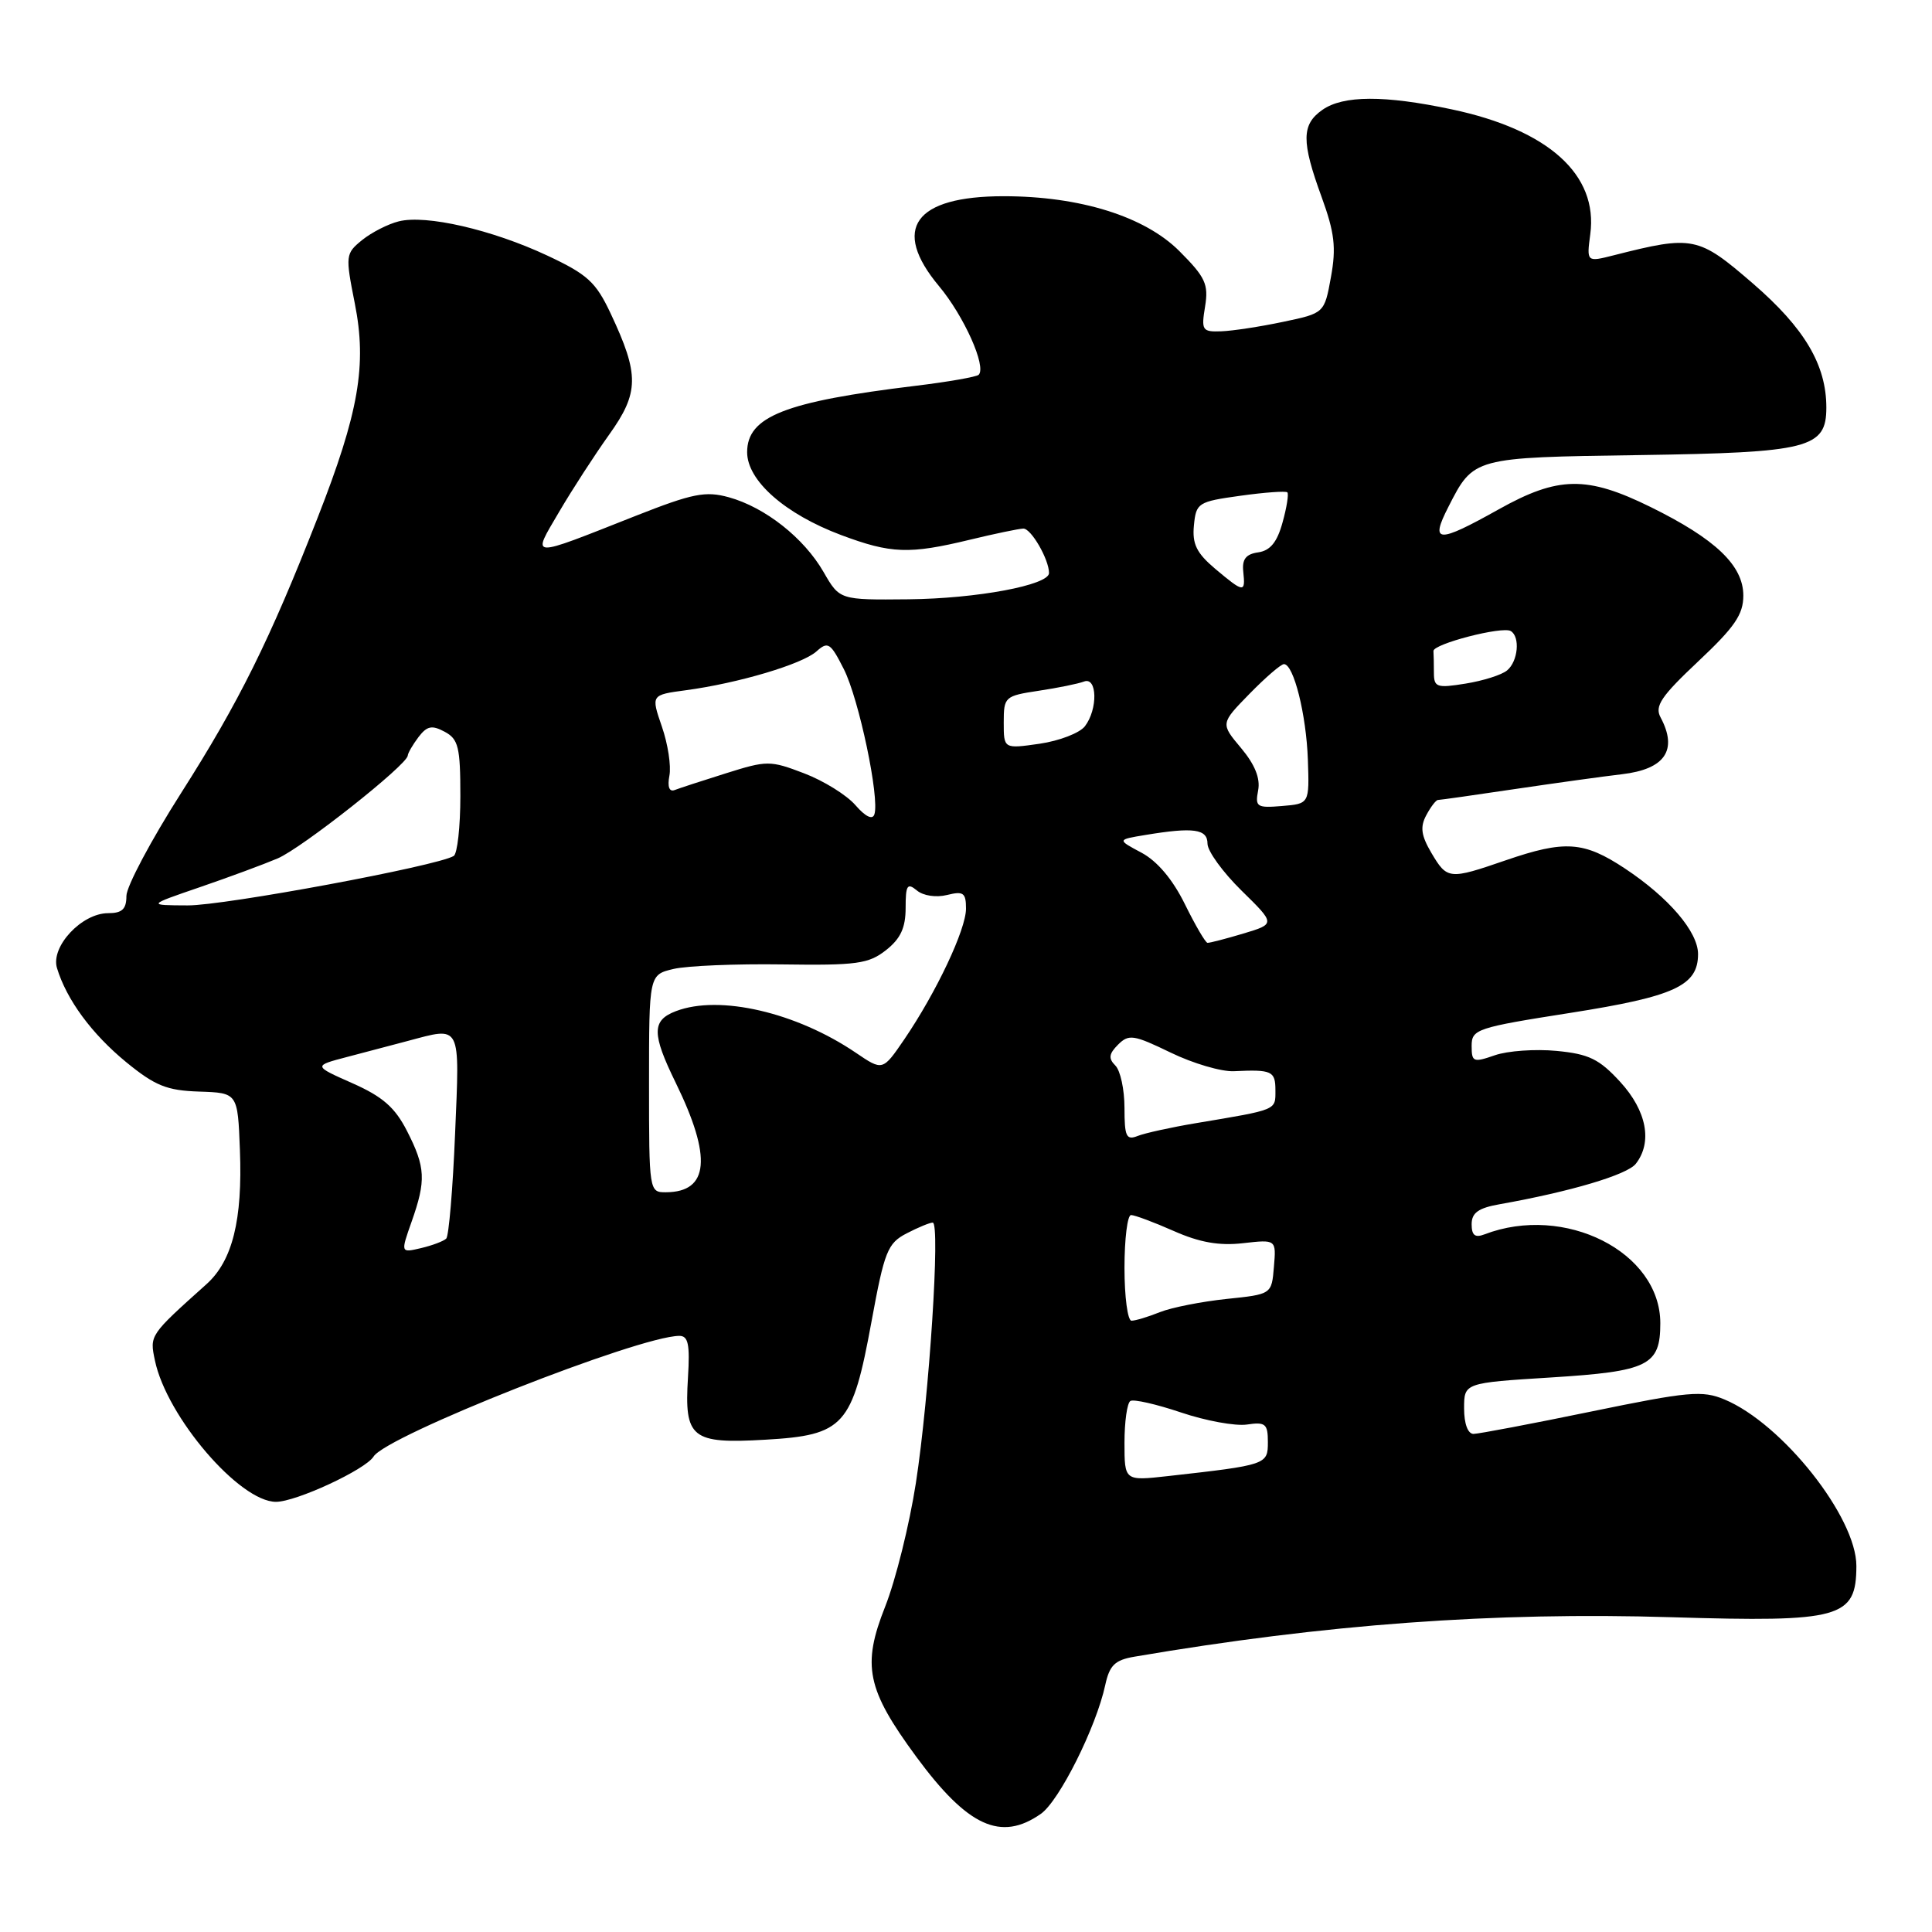 <?xml version="1.0" encoding="UTF-8" standalone="no"?>
<!DOCTYPE svg PUBLIC "-//W3C//DTD SVG 1.1//EN" "http://www.w3.org/Graphics/SVG/1.1/DTD/svg11.dtd" >
<svg xmlns="http://www.w3.org/2000/svg" xmlns:xlink="http://www.w3.org/1999/xlink" version="1.1" viewBox="0 0 256 256">
 <g >
 <path fill="currentColor"
d=" M 137.91 240.35 C 140.36 238.64 145.25 228.85 146.45 223.28 C 147.02 220.65 147.73 219.96 150.32 219.52 C 175.52 215.22 197.96 213.57 221.50 214.29 C 243.95 214.97 245.96 214.41 245.98 207.50 C 245.99 201.04 236.17 188.64 228.51 185.44 C 225.57 184.21 223.74 184.38 210.87 187.03 C 202.97 188.66 195.94 189.99 195.25 190.00 C 194.50 190.00 194.00 188.66 194.00 186.62 C 194.00 183.24 194.00 183.24 205.53 182.52 C 218.44 181.71 220.00 180.94 220.00 175.33 C 220.00 165.89 207.32 159.49 196.70 163.56 C 195.45 164.04 195.00 163.69 195.00 162.22 C 195.00 160.70 195.89 160.06 198.75 159.56 C 208.09 157.90 215.60 155.67 216.75 154.21 C 218.99 151.35 218.20 147.19 214.69 143.36 C 211.91 140.33 210.55 139.66 206.25 139.25 C 203.44 138.98 199.75 139.24 198.07 139.83 C 195.22 140.82 195.00 140.73 195.00 138.58 C 195.00 136.38 195.66 136.16 208.09 134.21 C 221.90 132.04 225.00 130.61 225.00 126.42 C 225.00 123.47 221.12 118.93 215.31 115.08 C 209.86 111.47 207.35 111.30 199.50 114.00 C 192.01 116.58 191.76 116.55 189.67 113.02 C 188.31 110.71 188.15 109.58 188.99 108.02 C 189.58 106.91 190.28 106.00 190.54 106.00 C 190.80 106.00 195.40 105.35 200.76 104.55 C 206.12 103.76 212.49 102.87 214.92 102.59 C 220.63 101.92 222.35 99.39 220.03 95.05 C 219.23 93.56 220.11 92.26 225.03 87.63 C 229.84 83.11 231.00 81.43 231.00 78.92 C 231.00 74.93 227.32 71.42 218.71 67.18 C 210.26 63.02 206.47 63.08 198.57 67.50 C 190.47 72.03 189.46 71.98 191.91 67.18 C 195.27 60.59 195.16 60.62 217.27 60.30 C 239.71 59.97 242.00 59.39 242.00 54.00 C 242.00 48.35 239.11 43.47 232.24 37.54 C 225.03 31.31 224.33 31.16 213.86 33.82 C 210.23 34.74 210.23 34.74 210.72 31.03 C 211.78 23.15 205.18 17.20 192.36 14.49 C 183.45 12.60 177.98 12.62 175.22 14.56 C 172.45 16.50 172.43 18.74 175.12 26.10 C 176.84 30.83 177.07 32.80 176.36 36.70 C 175.49 41.50 175.49 41.50 170.00 42.65 C 166.97 43.29 163.29 43.85 161.81 43.90 C 159.30 43.99 159.16 43.77 159.68 40.61 C 160.16 37.66 159.72 36.72 156.27 33.27 C 151.68 28.68 143.11 26.00 132.99 26.00 C 121.17 26.00 118.07 30.30 124.42 37.91 C 127.74 41.88 130.74 48.59 129.68 49.66 C 129.39 49.94 125.63 50.60 121.33 51.12 C 104.00 53.22 99.00 55.19 99.00 59.92 C 99.00 63.69 104.02 68.11 111.46 70.90 C 118.07 73.37 120.47 73.46 128.50 71.52 C 131.80 70.72 134.99 70.06 135.59 70.04 C 136.62 70.00 139.00 74.12 139.00 75.93 C 139.00 77.53 129.42 79.32 120.38 79.41 C 111.26 79.50 111.26 79.50 109.13 75.80 C 106.53 71.28 101.38 67.22 96.57 65.89 C 93.48 65.04 91.80 65.37 84.24 68.35 C 69.88 74.02 70.44 74.05 74.09 67.82 C 75.80 64.90 78.79 60.29 80.71 57.60 C 84.70 52.02 84.73 49.65 80.92 41.55 C 78.95 37.36 77.85 36.36 72.49 33.85 C 65.18 30.43 56.45 28.42 52.84 29.33 C 51.42 29.68 49.23 30.80 47.98 31.81 C 45.78 33.60 45.75 33.84 47.01 40.19 C 48.64 48.37 47.55 54.66 42.08 68.62 C 35.74 84.83 31.66 93.05 24.01 105.06 C 20.02 111.32 16.75 117.47 16.75 118.72 C 16.75 120.47 16.18 121.00 14.33 121.00 C 10.83 121.00 6.69 125.43 7.55 128.27 C 8.82 132.46 12.16 137.00 16.72 140.74 C 20.55 143.87 22.10 144.50 26.39 144.64 C 31.50 144.81 31.50 144.81 31.79 152.39 C 32.15 161.67 30.80 167.07 27.36 170.16 C 19.80 176.94 19.82 176.91 20.53 180.28 C 22.09 187.73 31.74 199.00 36.57 199.00 C 39.24 199.00 48.43 194.73 49.50 193.00 C 51.21 190.23 84.58 177.06 90.00 177.01 C 91.20 177.00 91.43 178.12 91.16 182.53 C 90.66 190.56 91.61 191.34 101.39 190.77 C 111.86 190.17 112.94 188.96 115.48 175.11 C 117.19 165.79 117.61 164.74 120.13 163.43 C 121.65 162.64 123.21 162.00 123.59 162.00 C 124.62 162.00 123.13 185.03 121.36 196.50 C 120.51 202.00 118.68 209.37 117.29 212.88 C 114.19 220.70 114.84 223.84 121.42 232.79 C 128.23 242.04 132.62 244.05 137.91 240.35 Z  M 149.00 191.17 C 149.00 188.39 149.35 185.90 149.78 185.64 C 150.20 185.37 153.22 186.06 156.49 187.16 C 159.75 188.26 163.67 188.98 165.21 188.76 C 167.68 188.39 168.00 188.66 168.00 191.09 C 168.00 194.07 167.86 194.12 154.75 195.59 C 149.00 196.23 149.00 196.23 149.00 191.17 Z  M 149.00 168.00 C 149.00 164.15 149.39 161.00 149.87 161.00 C 150.35 161.00 152.90 161.95 155.52 163.11 C 158.95 164.63 161.55 165.09 164.70 164.73 C 169.11 164.23 169.11 164.23 168.80 167.87 C 168.50 171.50 168.50 171.50 162.50 172.12 C 159.20 172.47 155.23 173.25 153.68 173.87 C 152.14 174.49 150.45 175.00 149.93 175.00 C 149.42 175.00 149.00 171.85 149.00 168.00 Z  M 54.54 161.88 C 56.47 156.41 56.39 154.68 53.94 149.88 C 52.34 146.74 50.71 145.31 46.69 143.53 C 41.50 141.23 41.50 141.23 46.00 140.05 C 48.48 139.40 52.08 138.45 54.00 137.94 C 61.18 136.03 60.92 135.51 60.30 150.25 C 60.00 157.54 59.47 163.78 59.13 164.12 C 58.78 164.46 57.28 165.03 55.79 165.38 C 53.08 166.02 53.08 166.02 54.54 161.88 Z  M 86.00 143.58 C 86.00 129.16 86.00 129.16 89.25 128.39 C 91.04 127.97 97.52 127.70 103.65 127.79 C 113.51 127.93 115.09 127.72 117.40 125.90 C 119.33 124.38 120.00 122.94 120.00 120.30 C 120.00 117.28 120.22 116.94 121.49 117.99 C 122.34 118.70 124.05 118.95 125.49 118.59 C 127.66 118.05 128.00 118.30 128.00 120.40 C 128.00 123.16 124.08 131.46 119.83 137.71 C 116.96 141.91 116.96 141.91 113.41 139.50 C 105.51 134.14 95.33 131.78 89.57 133.98 C 86.35 135.20 86.35 136.96 89.54 143.48 C 94.36 153.34 93.95 157.95 88.25 157.98 C 86.02 158.00 86.00 157.87 86.00 143.58 Z  M 149.00 146.81 C 149.00 144.38 148.46 141.86 147.79 141.19 C 146.85 140.25 146.93 139.64 148.15 138.42 C 149.57 137.00 150.21 137.10 155.11 139.47 C 158.07 140.91 161.85 142.02 163.50 141.94 C 168.54 141.70 169.00 141.91 169.00 144.48 C 169.00 147.14 169.31 147.01 158.50 148.82 C 155.20 149.37 151.71 150.14 150.75 150.52 C 149.24 151.12 149.00 150.60 149.00 146.81 Z  M 157.00 119.80 C 155.39 116.53 153.35 114.11 151.26 112.99 C 148.01 111.26 148.01 111.26 151.76 110.64 C 158.15 109.58 160.00 109.84 160.00 111.79 C 160.00 112.78 162.03 115.57 164.50 118.00 C 169.01 122.42 169.01 122.42 164.75 123.70 C 162.41 124.40 160.28 124.95 160.00 124.93 C 159.72 124.90 158.38 122.60 157.00 119.80 Z  M 26.50 117.55 C 30.35 116.23 34.97 114.52 36.78 113.75 C 39.99 112.39 53.97 101.34 54.03 100.12 C 54.05 99.78 54.69 98.68 55.45 97.67 C 56.58 96.19 57.23 96.05 58.92 96.96 C 60.74 97.93 61.00 99.00 61.00 105.48 C 61.00 109.55 60.60 113.13 60.12 113.42 C 57.99 114.74 29.71 120.00 24.87 119.97 C 19.50 119.95 19.50 119.95 26.50 117.55 Z  M 113.35 106.69 C 112.19 105.35 109.13 103.45 106.55 102.47 C 102.05 100.75 101.64 100.75 96.18 102.47 C 93.06 103.45 89.99 104.45 89.38 104.69 C 88.68 104.95 88.42 104.24 88.70 102.78 C 88.95 101.50 88.50 98.57 87.70 96.27 C 86.26 92.08 86.26 92.08 90.88 91.46 C 97.82 90.53 106.29 88.01 108.18 86.32 C 109.71 84.95 110.04 85.16 111.81 88.66 C 113.81 92.61 116.58 105.76 115.86 107.91 C 115.61 108.67 114.67 108.21 113.35 106.69 Z  M 166.71 104.73 C 167.02 103.13 166.27 101.29 164.44 99.11 C 161.72 95.87 161.72 95.87 165.56 91.94 C 167.68 89.77 169.73 88.00 170.13 88.00 C 171.42 88.00 173.09 94.69 173.30 100.66 C 173.50 106.50 173.50 106.50 169.88 106.80 C 166.54 107.08 166.29 106.92 166.71 104.73 Z  M 133.00 95.73 C 133.00 92.33 133.14 92.21 137.63 91.53 C 140.17 91.15 142.87 90.60 143.63 90.31 C 145.40 89.63 145.49 93.98 143.75 96.24 C 143.06 97.13 140.36 98.17 137.75 98.55 C 133.00 99.23 133.00 99.23 133.00 95.73 Z  M 190.00 89.13 C 190.00 87.96 189.97 86.67 189.94 86.27 C 189.86 85.33 199.10 82.94 200.19 83.62 C 201.45 84.39 201.15 87.63 199.70 88.83 C 198.99 89.43 196.51 90.21 194.20 90.58 C 190.37 91.20 190.00 91.07 190.00 89.13 Z  M 161.02 75.37 C 158.55 73.28 157.96 72.08 158.20 69.62 C 158.49 66.63 158.74 66.47 164.36 65.69 C 167.58 65.24 170.38 65.04 170.58 65.24 C 170.78 65.45 170.50 67.25 169.94 69.24 C 169.23 71.84 168.31 72.96 166.72 73.19 C 165.09 73.42 164.56 74.10 164.74 75.75 C 165.04 78.59 164.83 78.57 161.02 75.37 Z "/>
</g>
</svg>